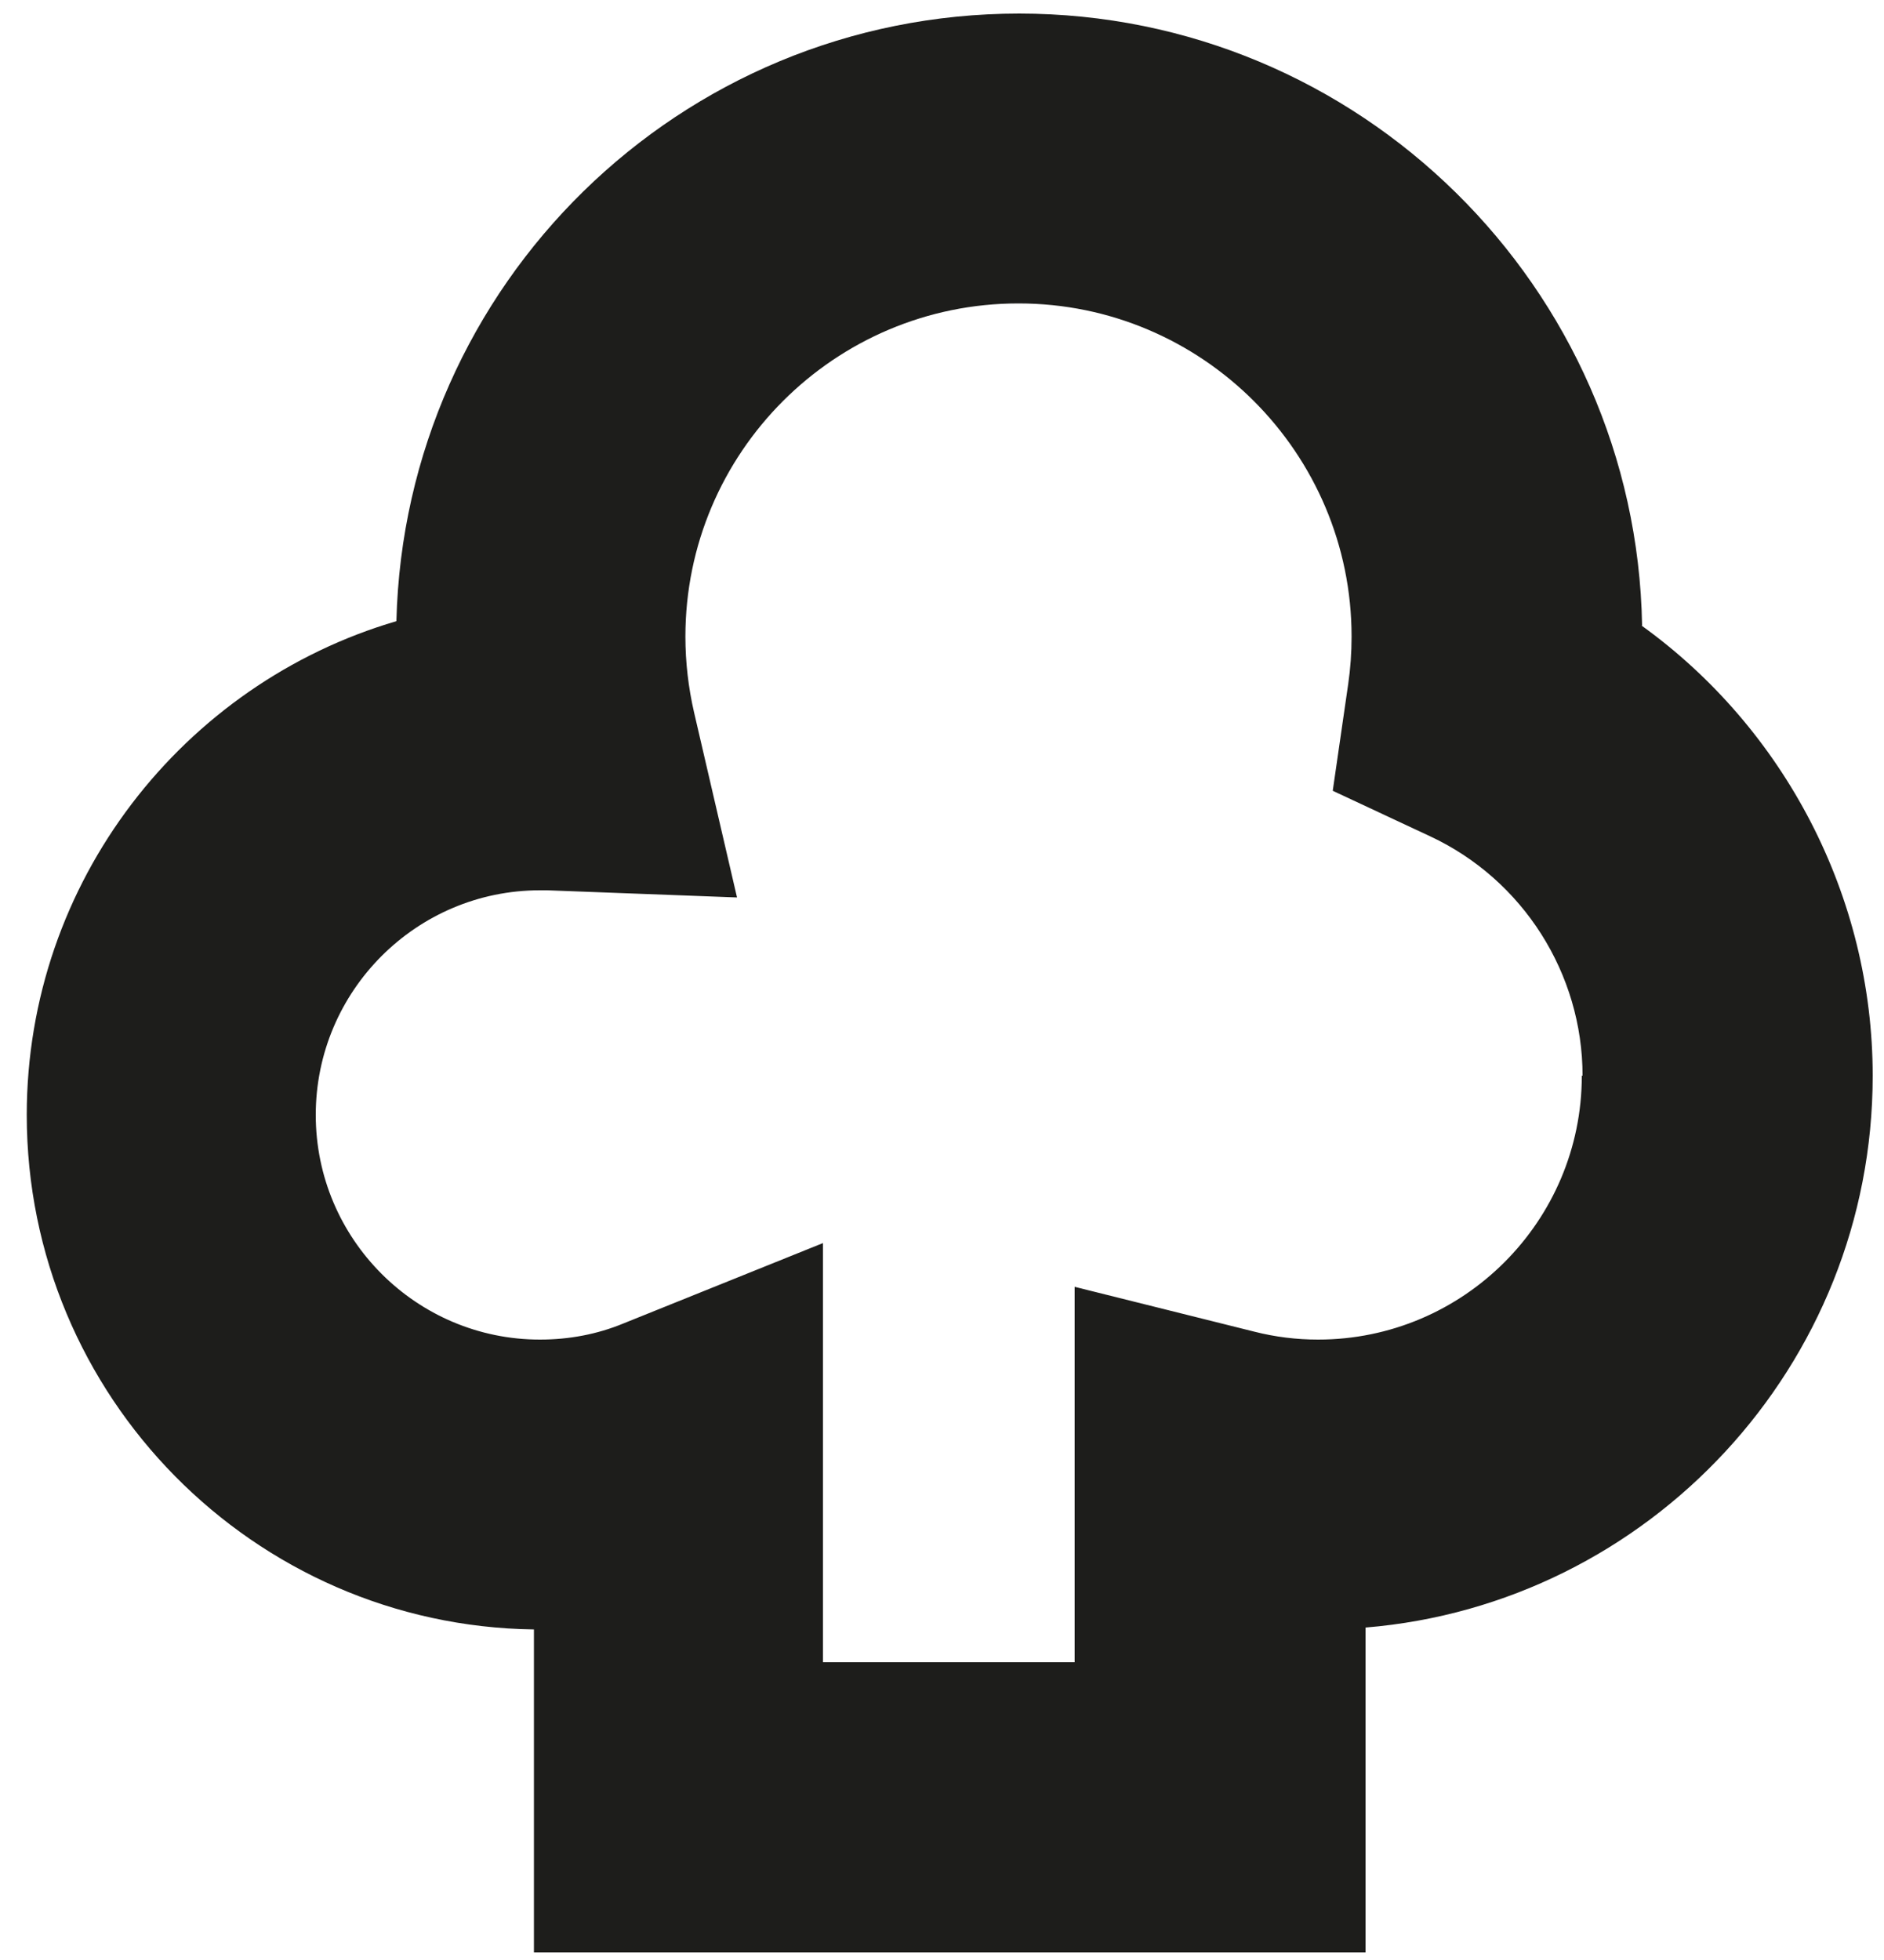 <svg width="50" height="52" viewBox="0 0 50 52" fill="none" xmlns="http://www.w3.org/2000/svg">
<path d="M43.57 16.6C47.36 19.33 49.7 23.78 49.7 28.54C49.7 36.23 43.76 42.56 36.24 43.18V51.8H14.17V43.23C6.73 43.13 0.71 37.05 0.71 29.58C0.71 23.39 4.86 18.14 10.52 16.48C10.74 7.56 18.03 0.36 27.05 0.36C36.07 0.36 43.42 7.62 43.58 16.59L43.57 16.6ZM42 28.54C42 25.83 40.42 23.34 37.96 22.19L35.37 20.98L35.78 18.15C35.84 17.74 35.87 17.31 35.87 16.89C35.87 12.02 31.91 8.05 27.03 8.05C22.15 8.05 18.19 12.01 18.19 16.89C18.19 17.57 18.27 18.25 18.42 18.9L19.56 23.81L14.52 23.62C14.46 23.62 14.4 23.62 14.33 23.62C11.05 23.62 8.38 26.29 8.38 29.58C8.38 32.87 11.05 35.54 14.33 35.54C15.1 35.54 15.85 35.4 16.55 35.11L21.84 32.98V44.1H28.52V34.14L33.29 35.33C33.84 35.47 34.41 35.54 34.98 35.54C38.84 35.54 41.98 32.4 41.98 28.54H42Z" fill="#1D1D1B"/>
</svg>
